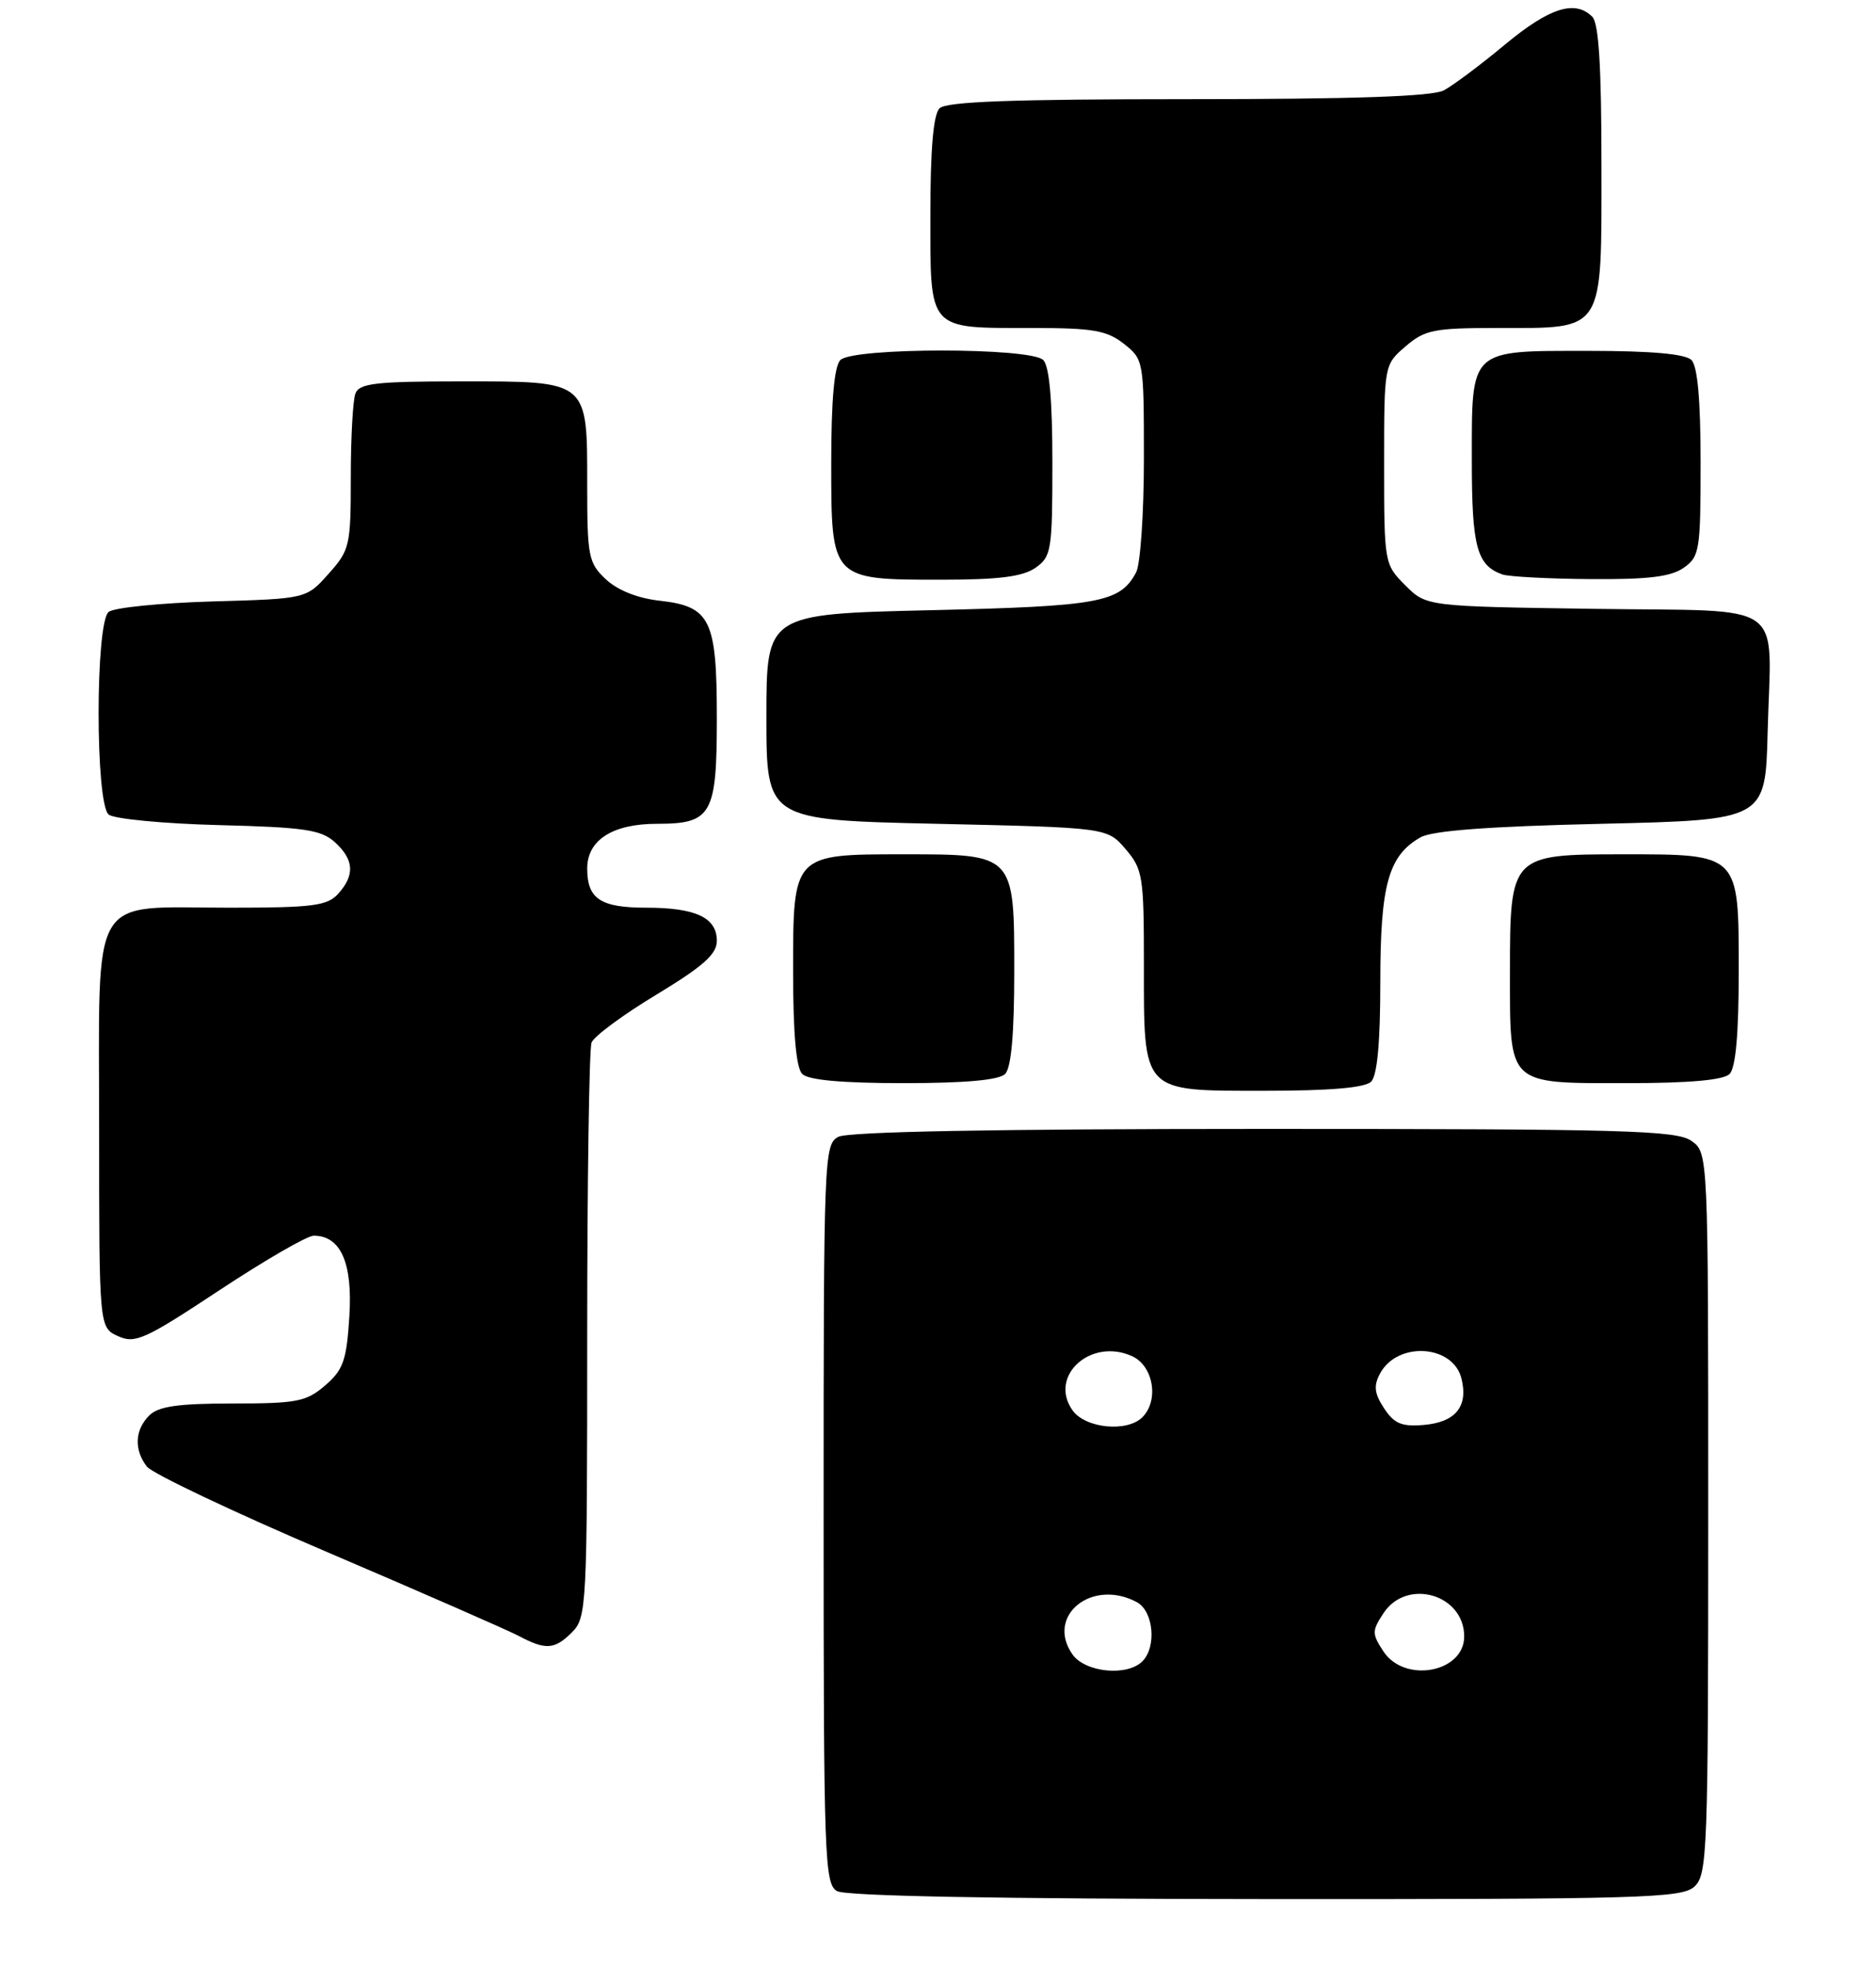 <?xml version="1.0" encoding="UTF-8" standalone="no"?>
<!DOCTYPE svg PUBLIC "-//W3C//DTD SVG 1.1//EN" "http://www.w3.org/Graphics/SVG/1.1/DTD/svg11.dtd" >
<svg xmlns="http://www.w3.org/2000/svg" xmlns:xlink="http://www.w3.org/1999/xlink" version="1.1" viewBox="0 0 246 258">
 <g >
 <path fill="currentColor"
d=" M 222.17 247.35 C 223.89 245.79 224.00 242.94 224.00 198.40 C 224.00 151.11 224.00 151.11 221.78 149.56 C 219.83 148.19 212.83 148.00 165.71 148.00 C 130.51 148.00 111.20 148.36 109.93 149.04 C 108.06 150.04 108.00 151.64 108.00 198.49 C 108.00 243.54 108.12 246.97 109.75 247.92 C 110.88 248.58 130.82 248.95 165.92 248.97 C 215.18 249.00 220.52 248.84 222.17 247.35 Z  M 75.00 214.00 C 76.93 212.07 77.00 210.67 77.00 175.08 C 77.00 154.78 77.26 137.49 77.57 136.68 C 77.88 135.86 81.71 133.03 86.07 130.40 C 92.23 126.67 94.00 125.10 94.00 123.34 C 94.00 120.30 91.23 119.00 84.77 119.00 C 78.74 119.00 77.00 117.85 77.00 113.86 C 77.00 110.13 80.33 108.00 86.15 108.00 C 93.33 108.00 94.00 106.82 94.00 94.15 C 94.00 81.20 93.17 79.50 86.48 78.75 C 83.60 78.43 80.96 77.37 79.44 75.94 C 77.17 73.81 77.00 72.96 77.00 63.65 C 77.00 49.78 77.26 50.00 60.45 50.00 C 49.30 50.00 47.12 50.25 46.61 51.58 C 46.27 52.45 46.00 57.39 46.00 62.57 C 46.00 71.54 45.87 72.12 43.08 75.23 C 40.17 78.50 40.17 78.50 27.83 78.85 C 21.05 79.05 14.94 79.66 14.25 80.22 C 12.49 81.66 12.49 105.34 14.25 106.79 C 14.94 107.36 21.42 107.98 28.65 108.17 C 39.88 108.45 42.10 108.78 43.90 110.40 C 46.43 112.70 46.56 114.72 44.35 117.17 C 42.91 118.76 41.03 119.00 30.07 119.00 C 11.52 119.00 13.00 116.47 13.00 148.08 C 13.00 174.04 13.00 174.04 15.48 175.17 C 17.72 176.19 19.00 175.61 28.77 169.15 C 34.72 165.22 40.28 162.00 41.14 162.00 C 44.68 162.00 46.26 165.57 45.81 172.59 C 45.45 178.36 45.01 179.59 42.64 181.63 C 40.17 183.76 38.93 184.00 30.52 184.00 C 23.33 184.00 20.78 184.37 19.57 185.57 C 17.68 187.46 17.55 190.03 19.25 192.26 C 19.94 193.17 30.62 198.24 43.00 203.52 C 55.38 208.81 66.62 213.73 68.00 214.46 C 71.55 216.35 72.73 216.27 75.00 214.00 Z  M 179.80 141.80 C 180.60 141.00 181.00 136.63 181.00 128.75 C 181.00 115.99 182.06 112.18 186.26 109.78 C 187.80 108.90 195.19 108.34 210.00 108.00 C 231.50 107.50 231.50 107.50 231.79 96.00 C 232.23 78.38 234.79 80.20 209.02 79.82 C 187.04 79.50 187.04 79.50 184.27 76.73 C 181.53 73.98 181.50 73.83 181.50 60.89 C 181.50 47.83 181.50 47.83 184.31 45.41 C 186.83 43.24 188.03 43.00 196.33 43.00 C 210.52 43.00 210.00 43.81 210.00 21.64 C 210.00 8.79 209.65 3.05 208.80 2.20 C 206.53 -0.07 203.17 1.01 197.34 5.85 C 194.13 8.52 190.52 11.22 189.32 11.85 C 187.81 12.65 177.45 13.00 155.77 13.00 C 132.70 13.00 124.08 13.32 123.20 14.20 C 122.39 15.01 122.00 19.57 122.00 28.16 C 122.00 43.46 121.59 43.00 135.30 43.00 C 143.33 43.00 145.12 43.31 147.37 45.07 C 149.97 47.12 150.00 47.29 150.00 60.14 C 150.00 67.28 149.54 73.99 148.98 75.04 C 146.86 79.00 144.21 79.48 122.00 80.00 C 100.50 80.50 100.50 80.50 100.50 94.00 C 100.50 107.50 100.50 107.50 122.84 108.00 C 145.18 108.50 145.18 108.50 147.59 111.31 C 149.85 113.94 150.00 114.86 150.00 126.33 C 150.00 143.43 149.60 143.00 165.86 143.00 C 174.43 143.00 178.99 142.61 179.80 141.80 Z  M 131.80 140.80 C 132.60 140.00 133.00 135.55 133.00 127.36 C 133.00 111.95 133.05 112.00 118.50 112.00 C 103.95 112.00 104.00 111.95 104.00 127.36 C 104.00 135.55 104.40 140.00 105.20 140.80 C 106.00 141.60 110.42 142.00 118.50 142.00 C 126.58 142.00 131.00 141.60 131.80 140.80 Z  M 226.80 140.80 C 227.60 140.00 228.00 135.55 228.00 127.36 C 228.00 111.85 228.15 112.00 212.78 112.00 C 198.11 112.00 198.00 112.12 198.00 127.43 C 198.00 142.42 197.56 142.00 213.37 142.00 C 221.55 142.00 226.00 141.60 226.80 140.80 Z  M 135.78 74.44 C 137.87 72.98 138.00 72.16 138.00 60.64 C 138.00 52.45 137.60 48.00 136.80 47.20 C 135.14 45.54 111.86 45.54 110.20 47.20 C 109.40 48.00 109.00 52.45 109.00 60.64 C 109.00 76.05 108.95 76.00 123.50 76.00 C 130.98 76.00 134.12 75.60 135.78 74.44 Z  M 220.78 74.44 C 222.87 72.98 223.00 72.16 223.00 60.64 C 223.00 52.45 222.60 48.00 221.80 47.20 C 221.00 46.40 216.55 46.00 208.37 46.00 C 192.58 46.00 193.00 45.61 193.00 60.38 C 193.00 71.69 193.65 74.11 197.00 75.31 C 197.82 75.60 203.01 75.88 208.53 75.92 C 216.08 75.98 219.10 75.62 220.78 74.44 Z  M 140.63 216.89 C 137.09 211.83 143.18 206.89 149.07 210.04 C 151.26 211.21 151.70 215.90 149.80 217.80 C 147.79 219.81 142.30 219.26 140.63 216.89 Z  M 181.41 216.50 C 179.89 214.18 179.89 213.82 181.41 211.50 C 184.46 206.84 192.00 209.00 192.00 214.54 C 192.00 219.27 184.18 220.72 181.41 216.50 Z  M 140.63 184.88 C 137.47 180.38 143.05 175.33 148.46 177.80 C 151.25 179.07 152.01 183.59 149.80 185.80 C 147.79 187.81 142.30 187.26 140.63 184.88 Z  M 181.49 184.62 C 180.22 182.69 180.10 181.68 180.96 180.08 C 183.23 175.82 190.53 176.26 191.64 180.72 C 192.56 184.38 190.88 186.45 186.71 186.81 C 183.80 187.06 182.81 186.64 181.49 184.62 Z "/>
</g>
</svg>
